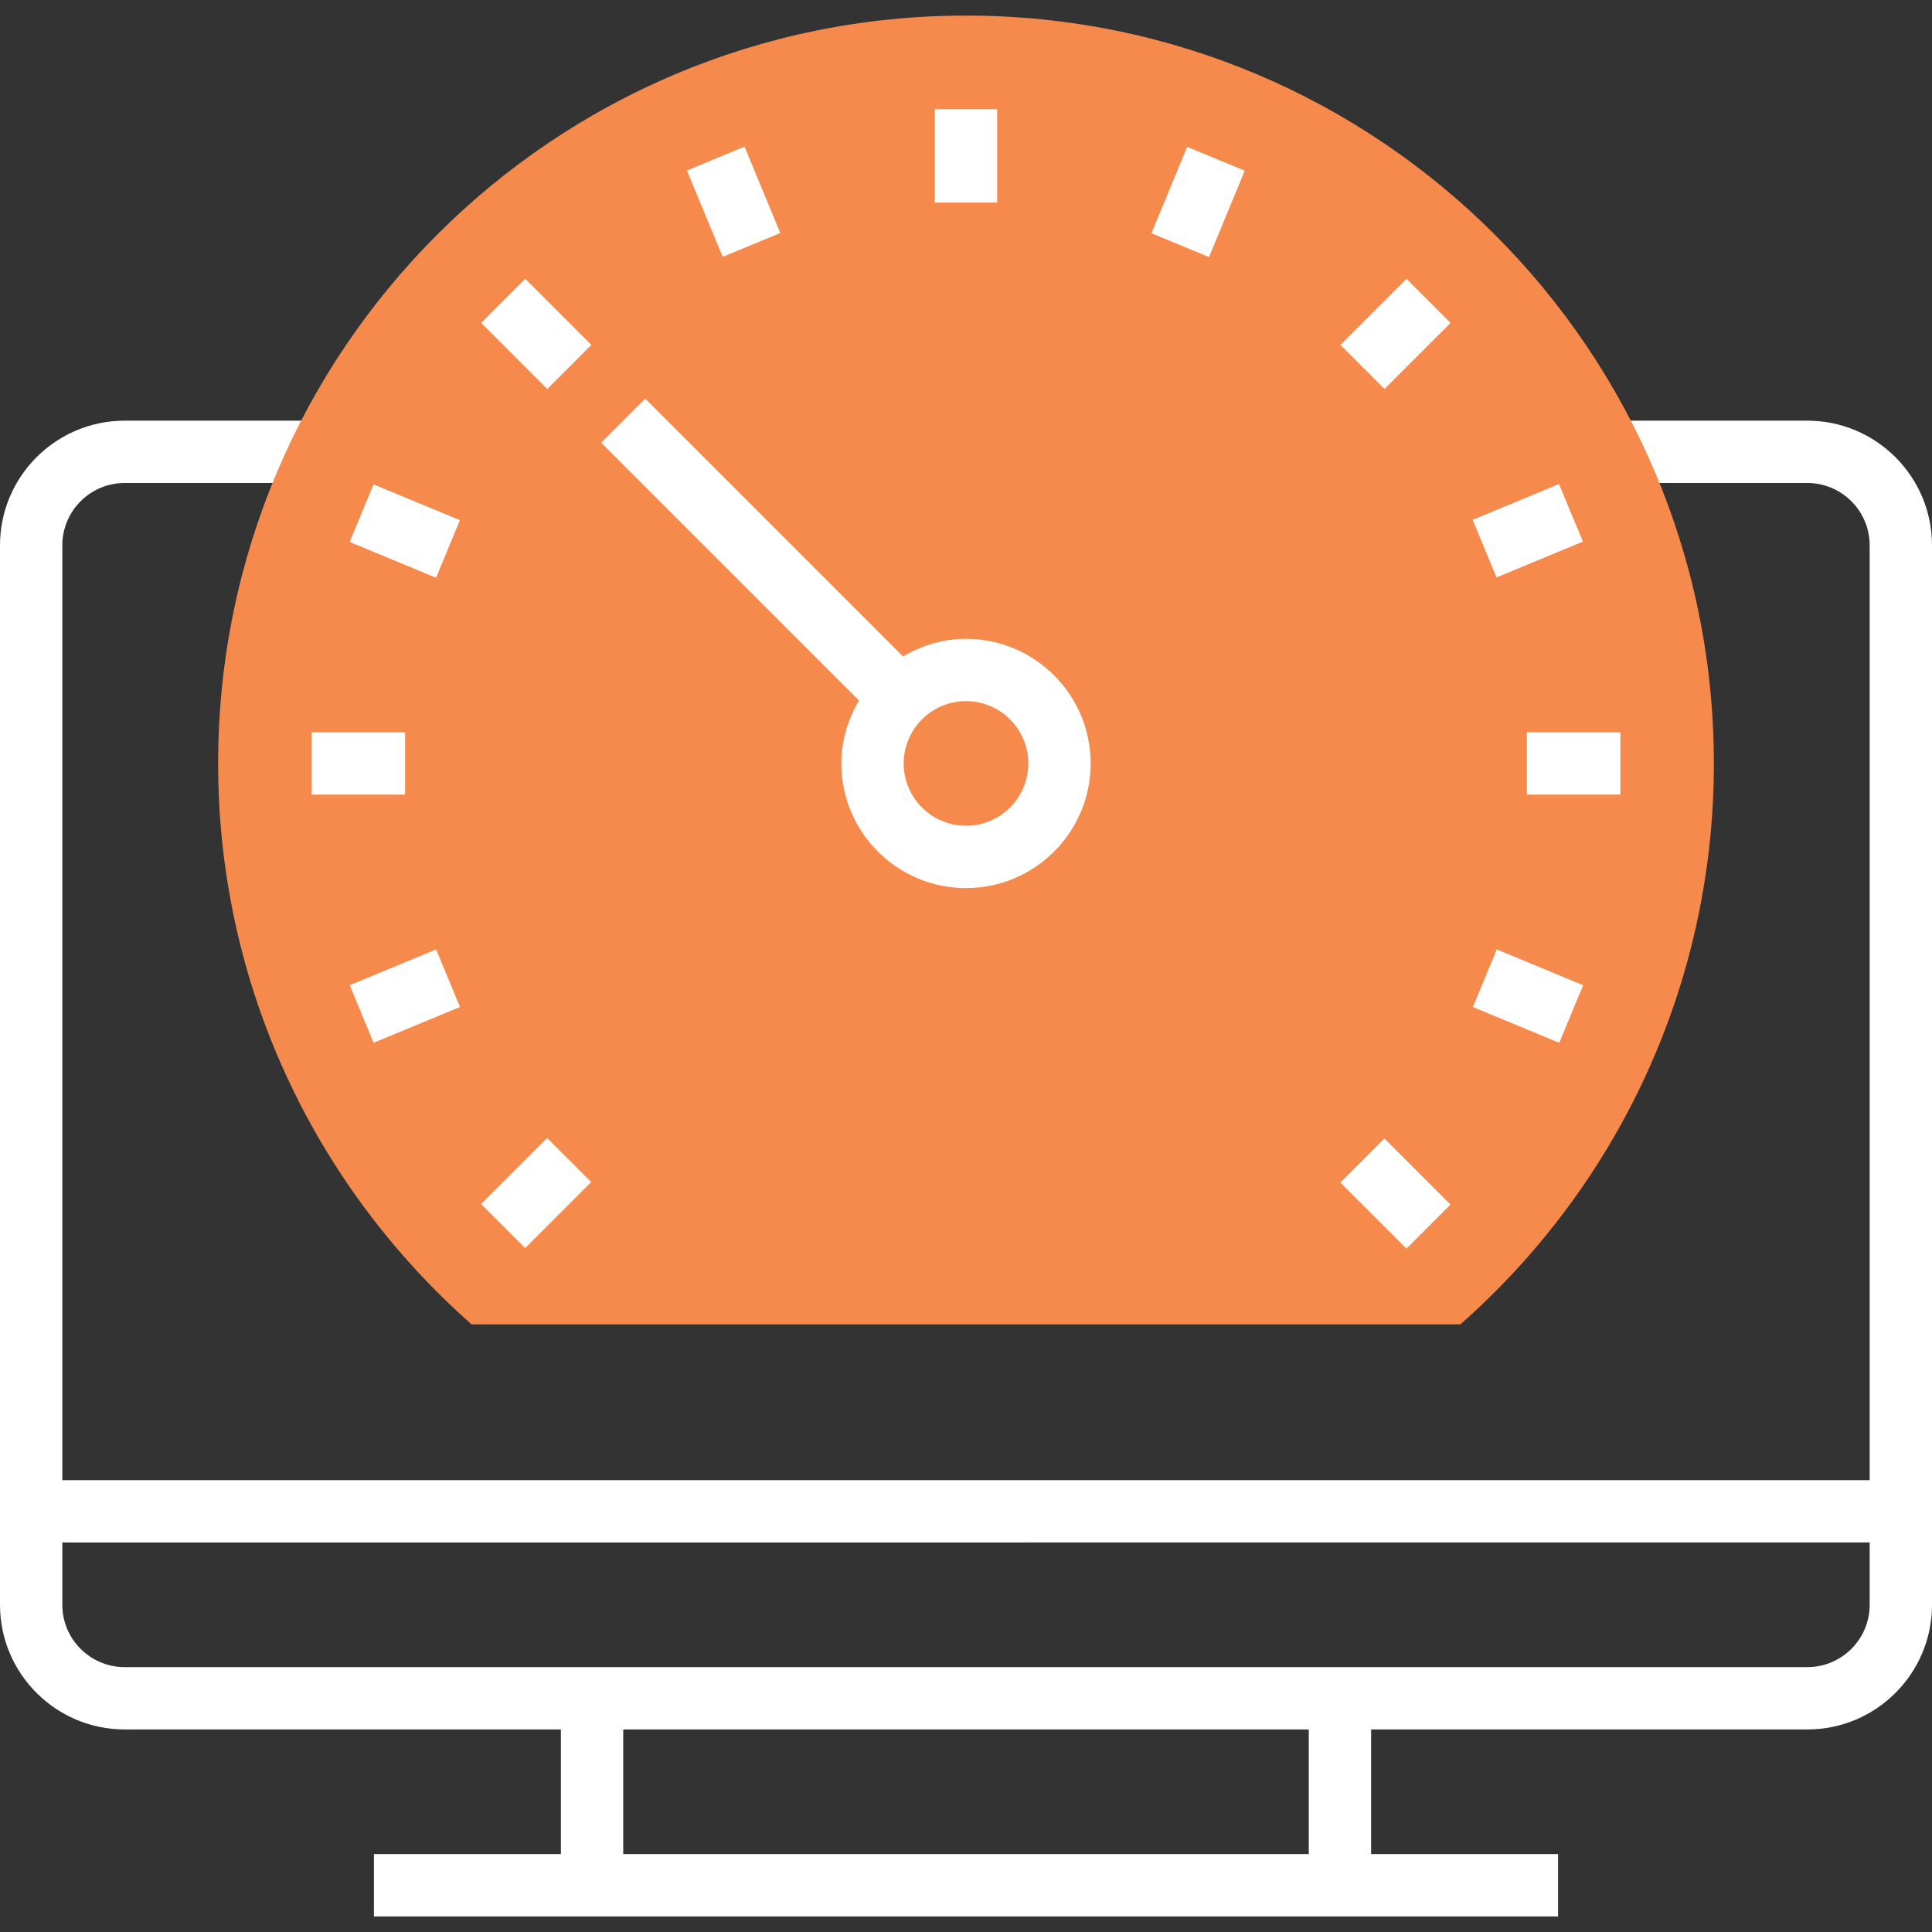 <?xml version="1.0" encoding="iso-8859-1"?>
<!-- Generator: Adobe Illustrator 19.0.0, SVG Export Plug-In . SVG Version: 6.00 Build 0)  -->
<svg version="1.1" id="Layer_1" xmlns="http://www.w3.org/2000/svg" xmlns:xlink="http://www.w3.org/1999/xlink" x="0px" y="0px"
	 viewBox="0 0 290.625 290.625" style="enable-background:new 0 0 290.625 290.625;" xml:space="preserve">
<rect x="0" y="0" width="290.625" height="290.625" fill="#333333" stroke="none"/>
<g>
	<g>
		<path style="fill:#fff;" d="M271.875,63.281H243.75v9.375h28.125c5.17,0,9.375,4.205,9.375,9.375v140.625H9.375V82.031
			c0-5.17,4.205-9.375,9.375-9.375h28.125v-9.375H18.75C8.409,63.281,0,71.691,0,82.031v159.375c0,10.341,8.409,18.75,18.75,18.75
			h65.625v18.75H56.25v9.375h28.125H206.25h28.125v-9.375H206.25v-18.75h65.625c10.341,0,18.75-8.409,18.75-18.75V82.031
			C290.625,71.691,282.215,63.281,271.875,63.281z M196.875,278.906H93.75v-18.75h103.125V278.906z M271.875,250.781H206.25H84.375
			H18.75c-5.17,0-9.375-4.205-9.375-9.375v-9.375H281.25v9.375C281.25,246.576,277.045,250.781,271.875,250.781z"/>
		<path style="fill:#f68a4c;" d="M145.312,2.344c-62.133,0-112.5,50.367-112.5,112.5c0,33.614,14.761,63.759,38.128,84.375h148.744
			c23.367-20.616,38.128-50.761,38.128-84.375C257.812,52.711,207.445,2.344,145.312,2.344z"/>
		<rect x="140.625" y="16.406" style="fill:#fff;" width="9.375" height="14.063"/>
		
			<rect x="105.647" y="23.368" transform="matrix(0.924 -0.383 0.383 0.924 -3.237 44.517)" style="fill:#fff;" width="9.375" height="14.061"/>
		
			<rect x="75.99" y="43.17" transform="matrix(0.707 -0.707 0.707 0.707 -11.862 71.778)" style="fill:#fff;" width="9.375" height="14.062"/>
		
			<rect x="56.177" y="72.837" transform="matrix(0.383 -0.924 0.924 0.383 -36.217 105.535)" style="fill:#fff;" width="9.375" height="14.063"/>
		<rect x="46.875" y="110.156" style="fill:#fff;" width="14.062" height="9.375"/>
		
			<rect x="53.831" y="145.135" transform="matrix(0.924 -0.383 0.383 0.924 -52.718 34.711)" style="fill:#fff;" width="14.062" height="9.375"/>
		
			<rect x="73.648" y="174.792" transform="matrix(0.707 -0.707 0.707 0.707 -103.281 109.617)" style="fill:#fff;" width="14.062" height="9.375"/>
		
			<rect x="205.257" y="172.429" transform="matrix(0.707 -0.707 0.707 0.707 -65.4 201.094)" style="fill:#fff;" width="9.375" height="14.062"/>
		
			<rect x="225.076" y="142.793" transform="matrix(0.383 -0.924 0.924 0.383 3.416 304.761)" style="fill:#fff;" width="9.375" height="14.063"/>
		<rect x="229.687" y="110.156" style="fill:#fff;" width="14.062" height="9.375"/>
		
			<rect x="222.732" y="75.177" transform="matrix(0.924 -0.383 0.383 0.924 -13.071 94.039)" style="fill:#fff;" width="14.062" height="9.375"/>
		
			<rect x="202.916" y="45.526" transform="matrix(0.707 -0.707 0.707 0.707 25.986 163.162)" style="fill:#fff;" width="14.062" height="9.375"/>
		
			<rect x="173.265" y="25.707" transform="matrix(0.382 -0.924 0.924 0.382 83.267 185.366)" style="fill:#fff;" width="14.063" height="9.375"/>
		<path style="fill:#fff;" d="M126.562,114.844c0,10.341,8.409,18.75,18.75,18.75s18.75-8.409,18.75-18.75
			s-8.409-18.75-18.75-18.75c-3.469,0-6.675,1.008-9.464,2.658L97.064,59.967l-6.628,6.628l38.784,38.784
			C127.57,108.169,126.562,111.375,126.562,114.844z M154.687,114.844c0,5.17-4.205,9.375-9.375,9.375s-9.375-4.205-9.375-9.375
			s4.205-9.375,9.375-9.375C150.483,105.469,154.687,109.673,154.687,114.844z"/>
	</g>
</g>
<g>
</g>
<g>
</g>
<g>
</g>
<g>
</g>
<g>
</g>
<g>
</g>
<g>
</g>
<g>
</g>
<g>
</g>
<g>
</g>
<g>
</g>
<g>
</g>
<g>
</g>
<g>
</g>
<g>
</g>
</svg>
